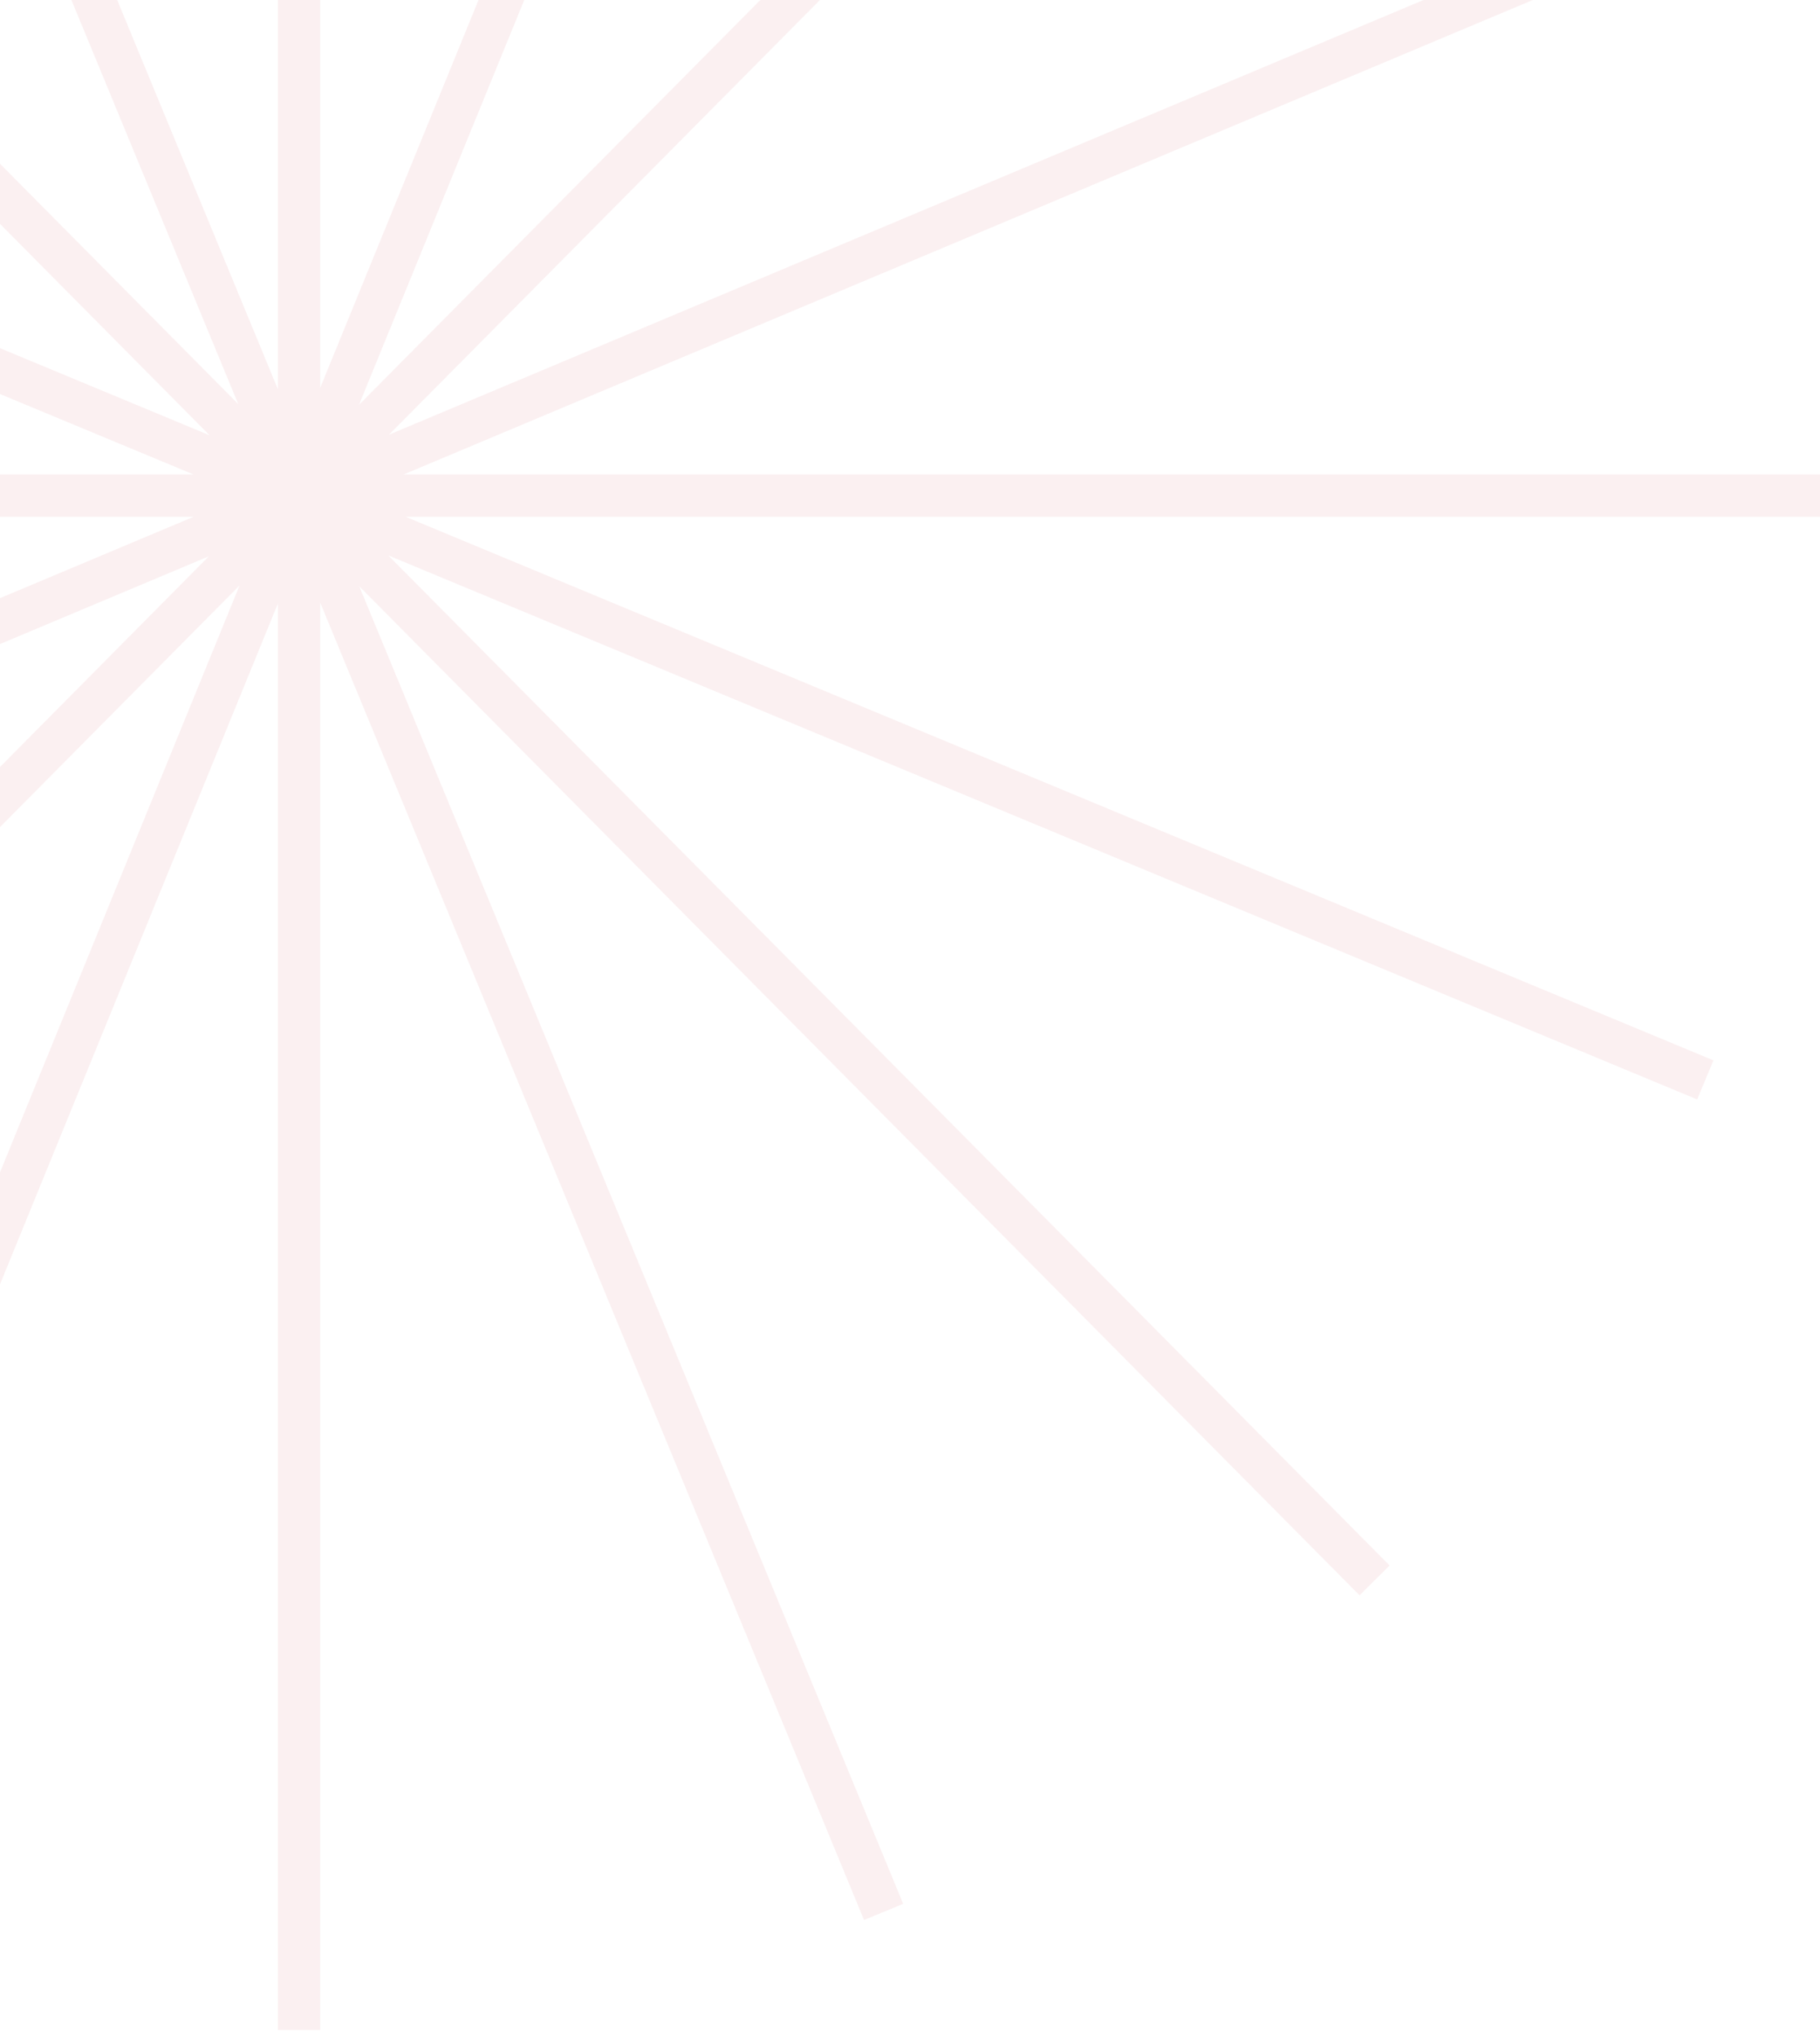 <svg width="219" height="245" viewBox="0 0 219 245" fill="none" xmlns="http://www.w3.org/2000/svg">
<path opacity="0.2" d="M-95.253 188.303L25.128 66.916L-131.987 132.909L-133.959 128.214L23.294 62.163H-147V57.07H23.285L-134.207 -8.366L-132.253 -13.069L25.219 52.358L-95.253 -69.12L-91.637 -72.706L28.664 48.6L-36.762 -109.818L-32.055 -111.762L33.435 46.811V-125H38.528V46.657L103.314 -112.006L108.029 -110.08L43.196 48.697L163.593 -72.706L167.21 -69.12L46.81 52.285L203.965 -13.724L205.937 -9.029L48.571 57.07H219V62.163H48.816L206.176 127.544L204.222 132.247L46.72 66.807L167.21 188.303L163.593 191.889L43.225 70.515L108.679 229L103.972 230.945L38.528 72.484V244.18H33.435V72.602L-31.341 231.242L-36.056 229.317L28.825 70.421L-91.637 191.889L-95.253 188.303Z" fill="#ECB8BA"/>
</svg>

